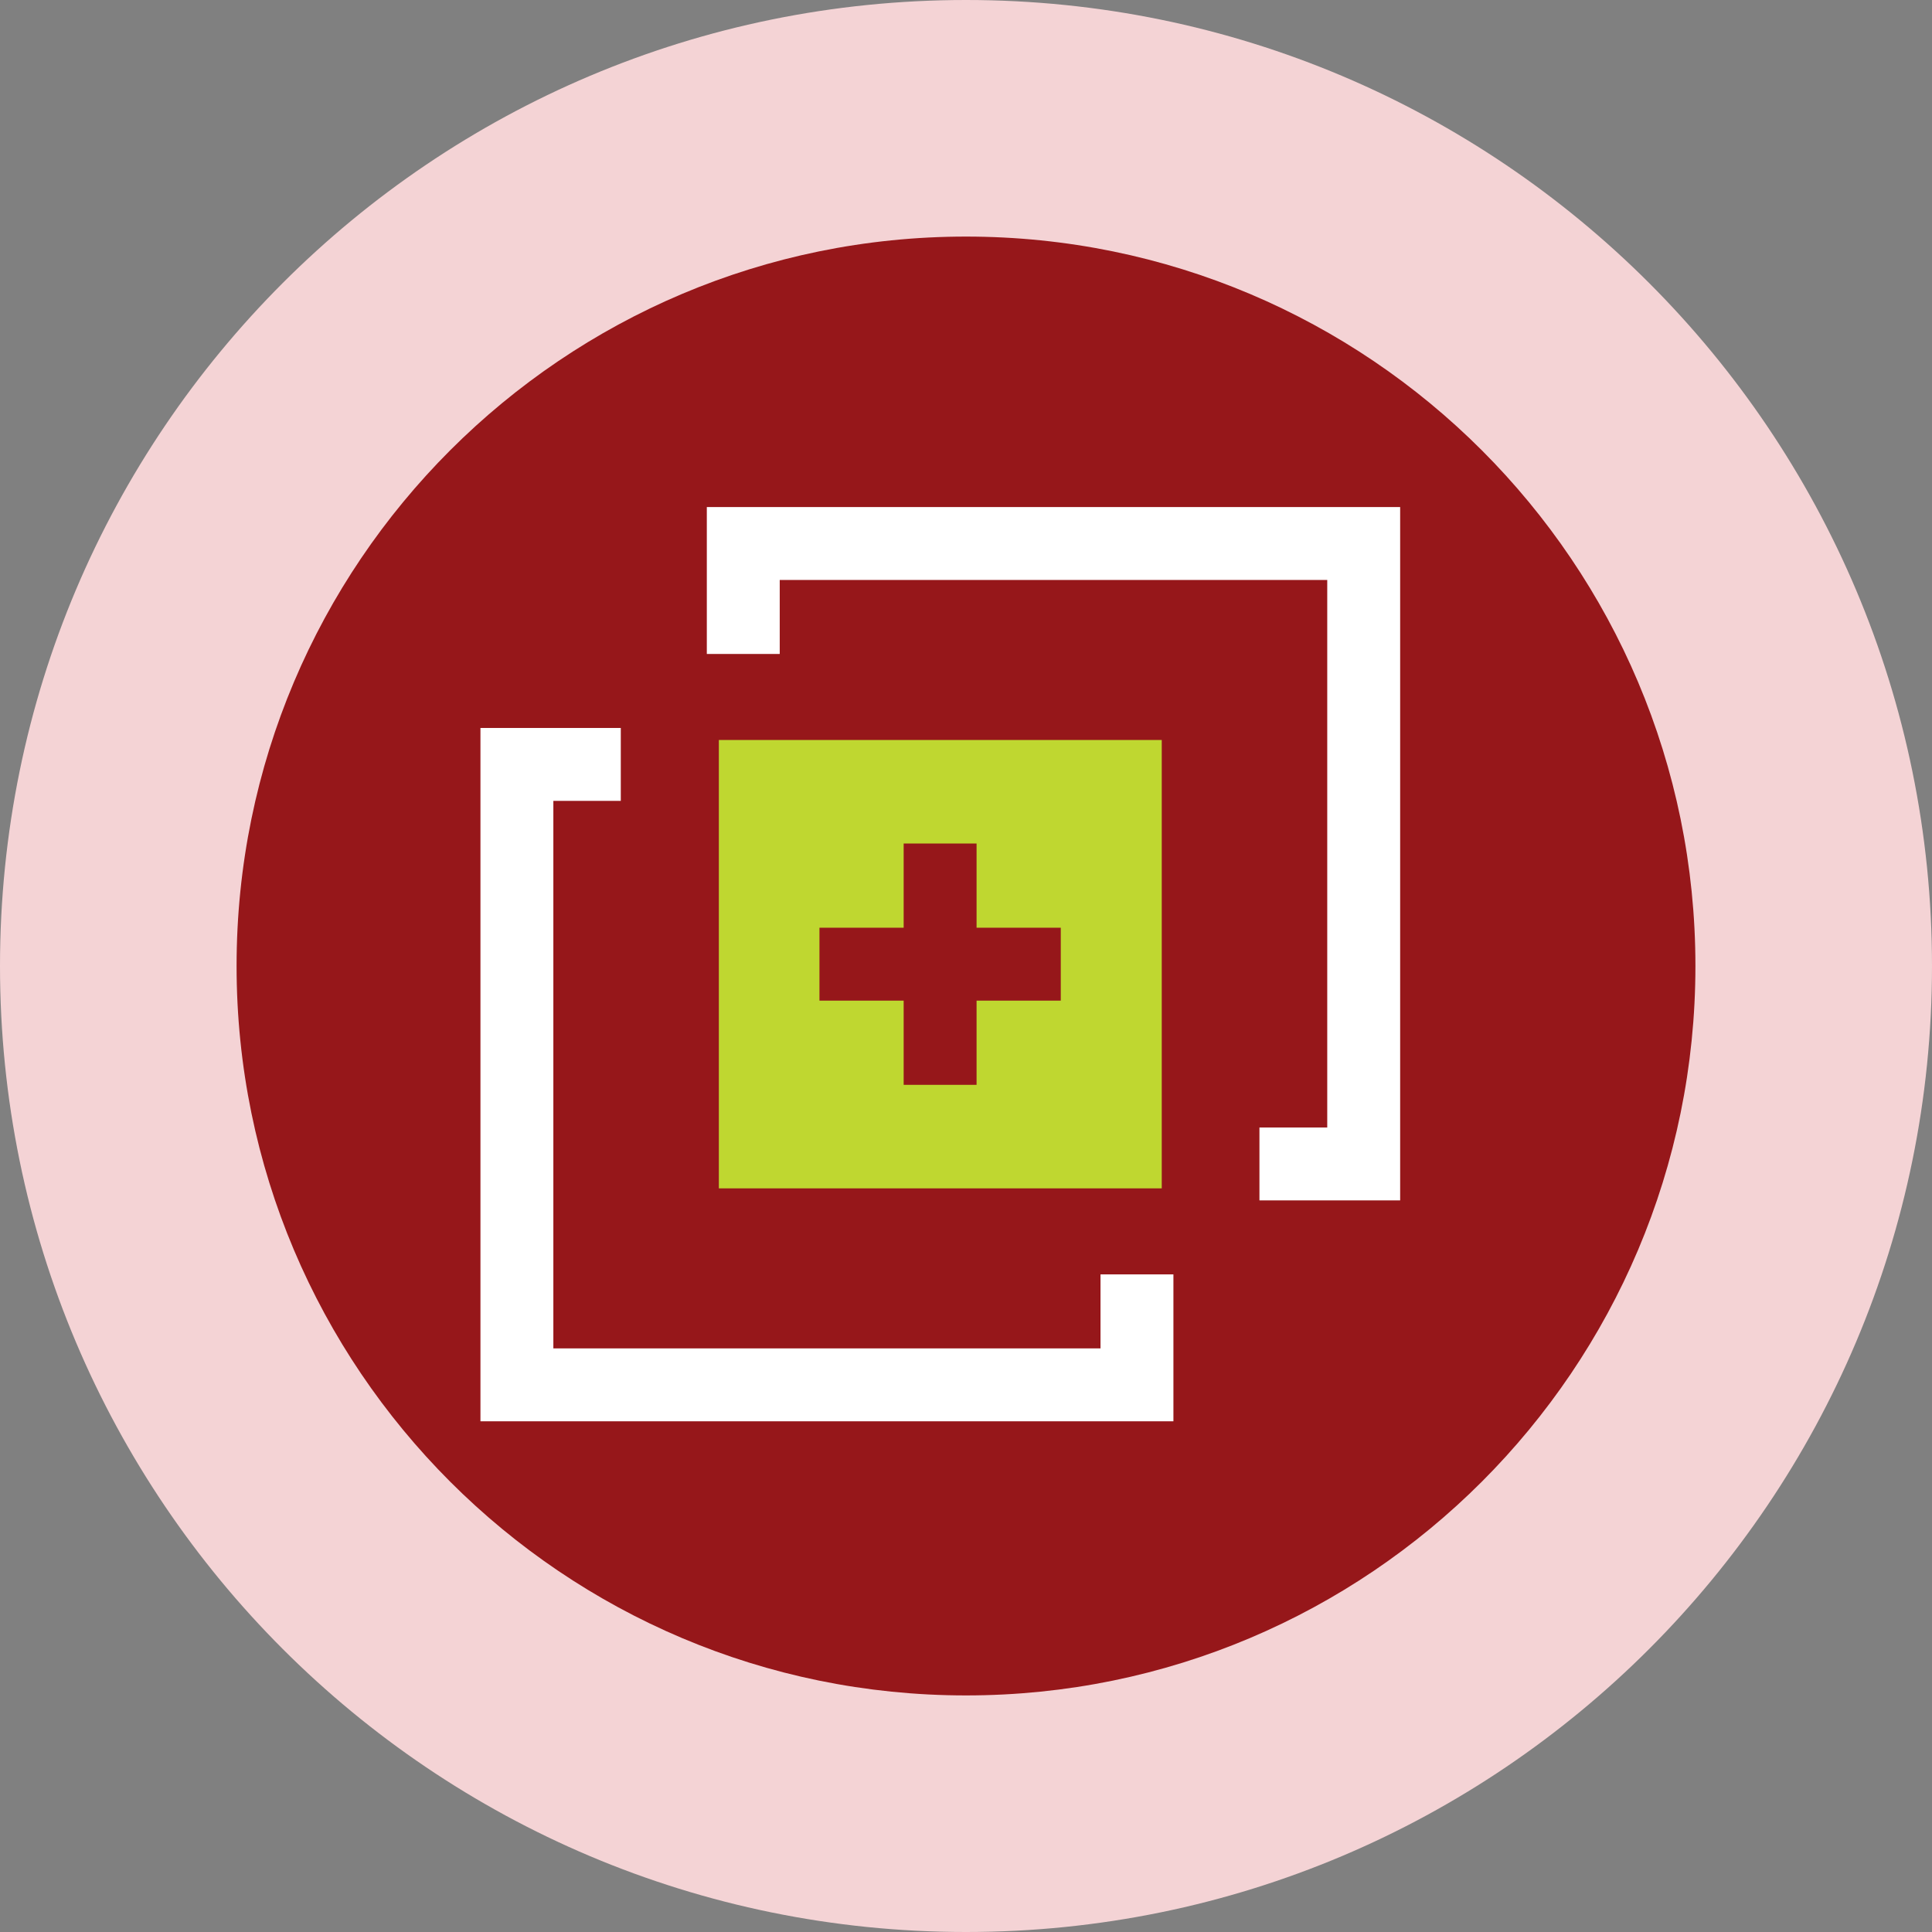 <?xml version="1.0" encoding="UTF-8"?><svg id="a" xmlns="http://www.w3.org/2000/svg" viewBox="0 0 53 53"><rect x="0" y="0" width="53" height="53" fill="#808080" stroke="none"/><defs><style>.b{fill:#96171a;}.c{fill:#f4d3d5;}.d{fill:#bfd730;}.e{stroke:#96171a;}.e,.f{fill:none;stroke-width:2px;}.f{stroke:#fff;}</style></defs><g><path class="c" d="M26.5,53c14.64,0,26.5-11.87,26.5-26.5S41.14,0,26.5,0,0,11.86,0,26.5s11.86,26.5,26.5,26.5"/><path class="b" d="M26.5,46.51c11.05,0,20.01-8.96,20.01-20.01S37.55,6.49,26.5,6.49,6.49,15.45,6.49,26.5s8.96,20.01,20.01,20.01"/></g><polyline class="f" points="17.03 20.97 14.18 20.97 14.18 37.99 31.19 37.99 31.19 34.96"/><polyline class="f" points="34.55 31.93 37.41 31.93 37.41 14.91 20.39 14.91 20.39 17.94"/><rect class="d" x="19.72" y="20.3" width="12.15" height="12.3"/><line class="e" x1="25.79" y1="29.76" x2="25.79" y2="23.14"/><line class="e" x1="22.48" y1="26.45" x2="29.1" y2="26.45"/></svg>